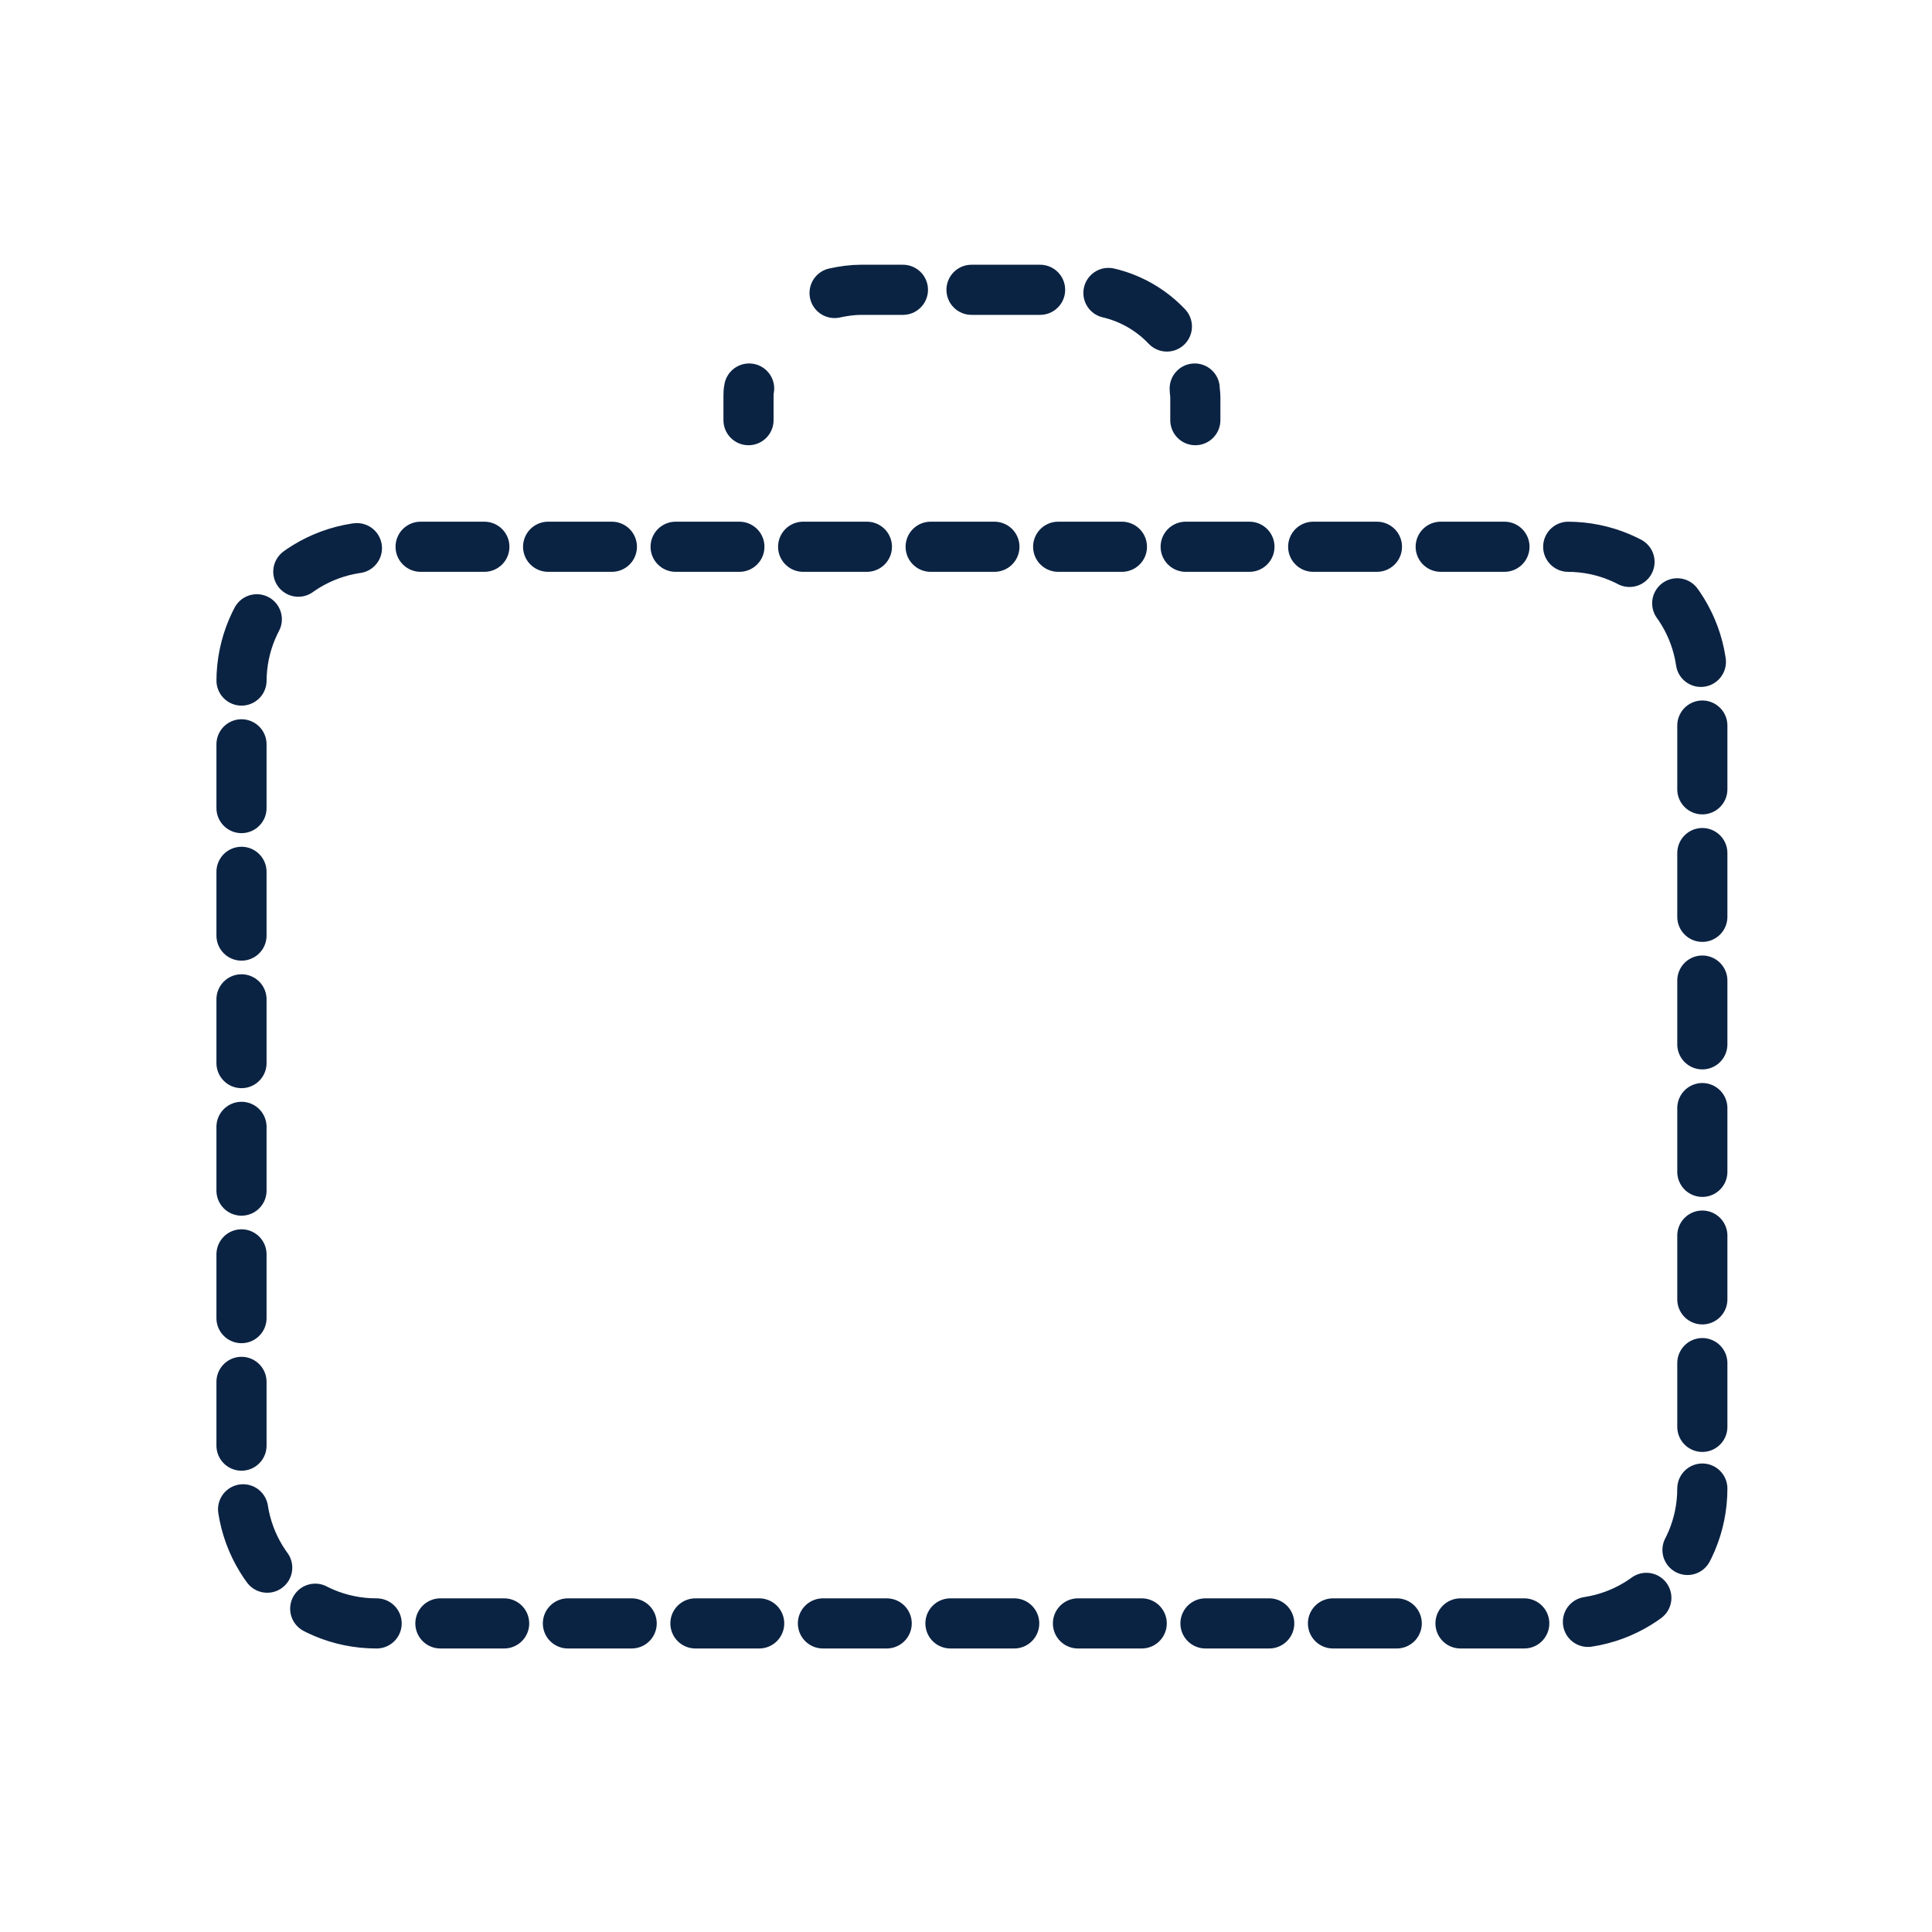 <svg width="40" height="40" viewBox="0 0 40 40" fill="none" xmlns="http://www.w3.org/2000/svg">
<path d="M35.245 30.819C35.245 32.352 34 33.611 32.454 33.611H7.791C6.258 33.611 5 32.366 5 30.819V14.111C5 12.578 6.245 11.32 7.791 11.32H32.454C33.987 11.32 35.245 12.565 35.245 14.111V30.819Z" stroke="#0B2343" stroke-width="1.038" stroke-linecap="round" stroke-linejoin="round" stroke-dasharray="1.32 1.32"/>
<path d="M15.497 8.699V8.215C15.497 8.162 15.497 8.097 15.51 8.044" stroke="#0B2343" stroke-width="1.038" stroke-linecap="round" stroke-linejoin="round"/>
<path d="M17.279 6.066C17.462 6.026 17.646 6 17.829 6H22.389C23.097 6 23.726 6.301 24.159 6.76" stroke="#0B2343" stroke-width="1.038" stroke-linecap="round" stroke-linejoin="round" stroke-dasharray="1.42 1.42"/>
<path d="M24.735 8.044C24.735 8.097 24.748 8.162 24.748 8.215V8.699" stroke="#0B2343" stroke-width="1.038" stroke-linecap="round" stroke-linejoin="round"/>
</svg>
